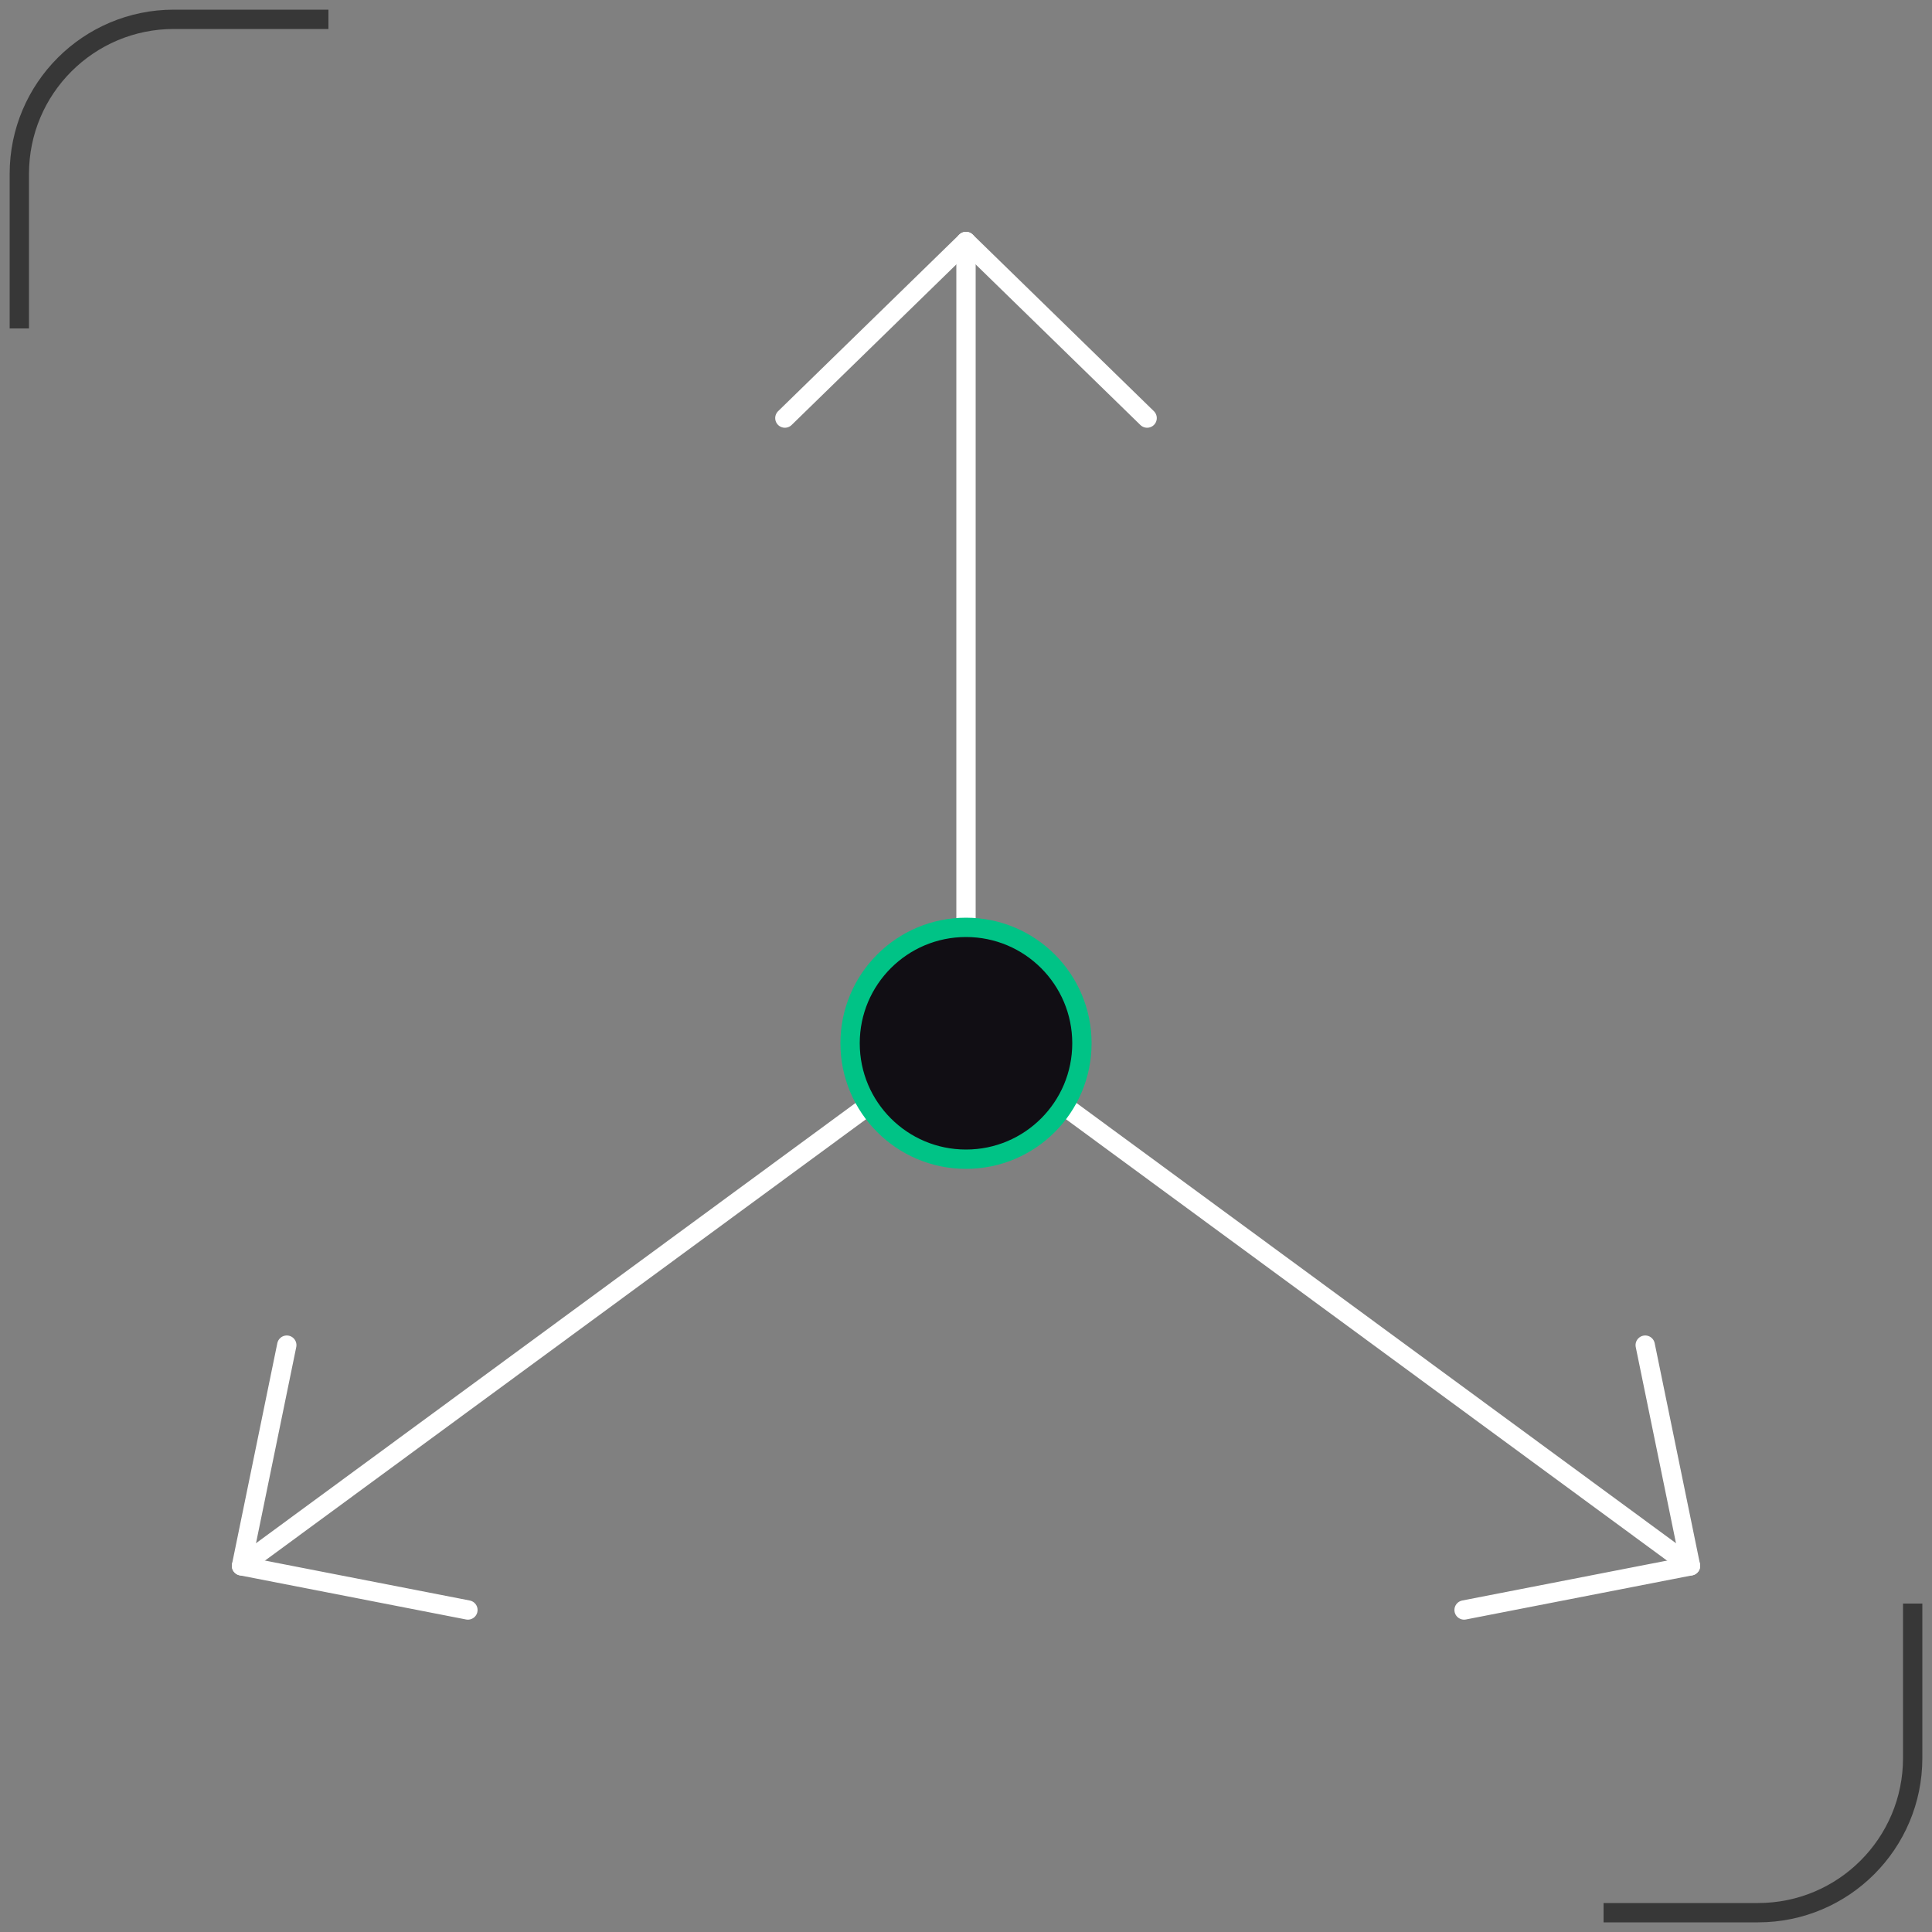 <svg width="100" height="100" viewBox="0 0 100 100" fill="none" xmlns="http://www.w3.org/2000/svg">
<rect x="0" y="0" width="100" height="100" fill="#808080" stroke="none"/>
<g clip-path="url(#clip0_436_1489)">
<path d="M87.5 81.048L50 53.512M50 53.512V12.5M50 53.512L12.5 81.048" stroke="white" stroke-linecap="round" stroke-linejoin="round"/>
<path d="M50 60C53.314 60 56 57.314 56 54C56 50.686 53.314 48 50 48C46.686 48 44 50.686 44 54C44 57.314 46.686 60 50 60Z" fill="#110E14" stroke="#00C386" stroke-linecap="round" stroke-linejoin="round"/>
<path d="M85.156 69.624L87.5 81.048L75.781 83.333" stroke="white" stroke-linecap="round" stroke-linejoin="round"/>
<path d="M40.625 21.64L50 12.5L59.375 21.64" stroke="white" stroke-linecap="round" stroke-linejoin="round"/>
<path d="M24.219 83.333L12.5 81.048L14.844 69.624" stroke="white" stroke-linecap="round" stroke-linejoin="round"/>
<path d="M1 17V9C1 4.582 4.582 1 9 1H17" stroke="#373737"/>
<path d="M99 83V91C99 95.418 95.418 99 91 99H83" stroke="#373737"/>
</g>
<defs>
<clipPath id="clip0_436_1489">
<rect width="100" height="100" fill="white"/>
</clipPath>
</defs>
</svg>
